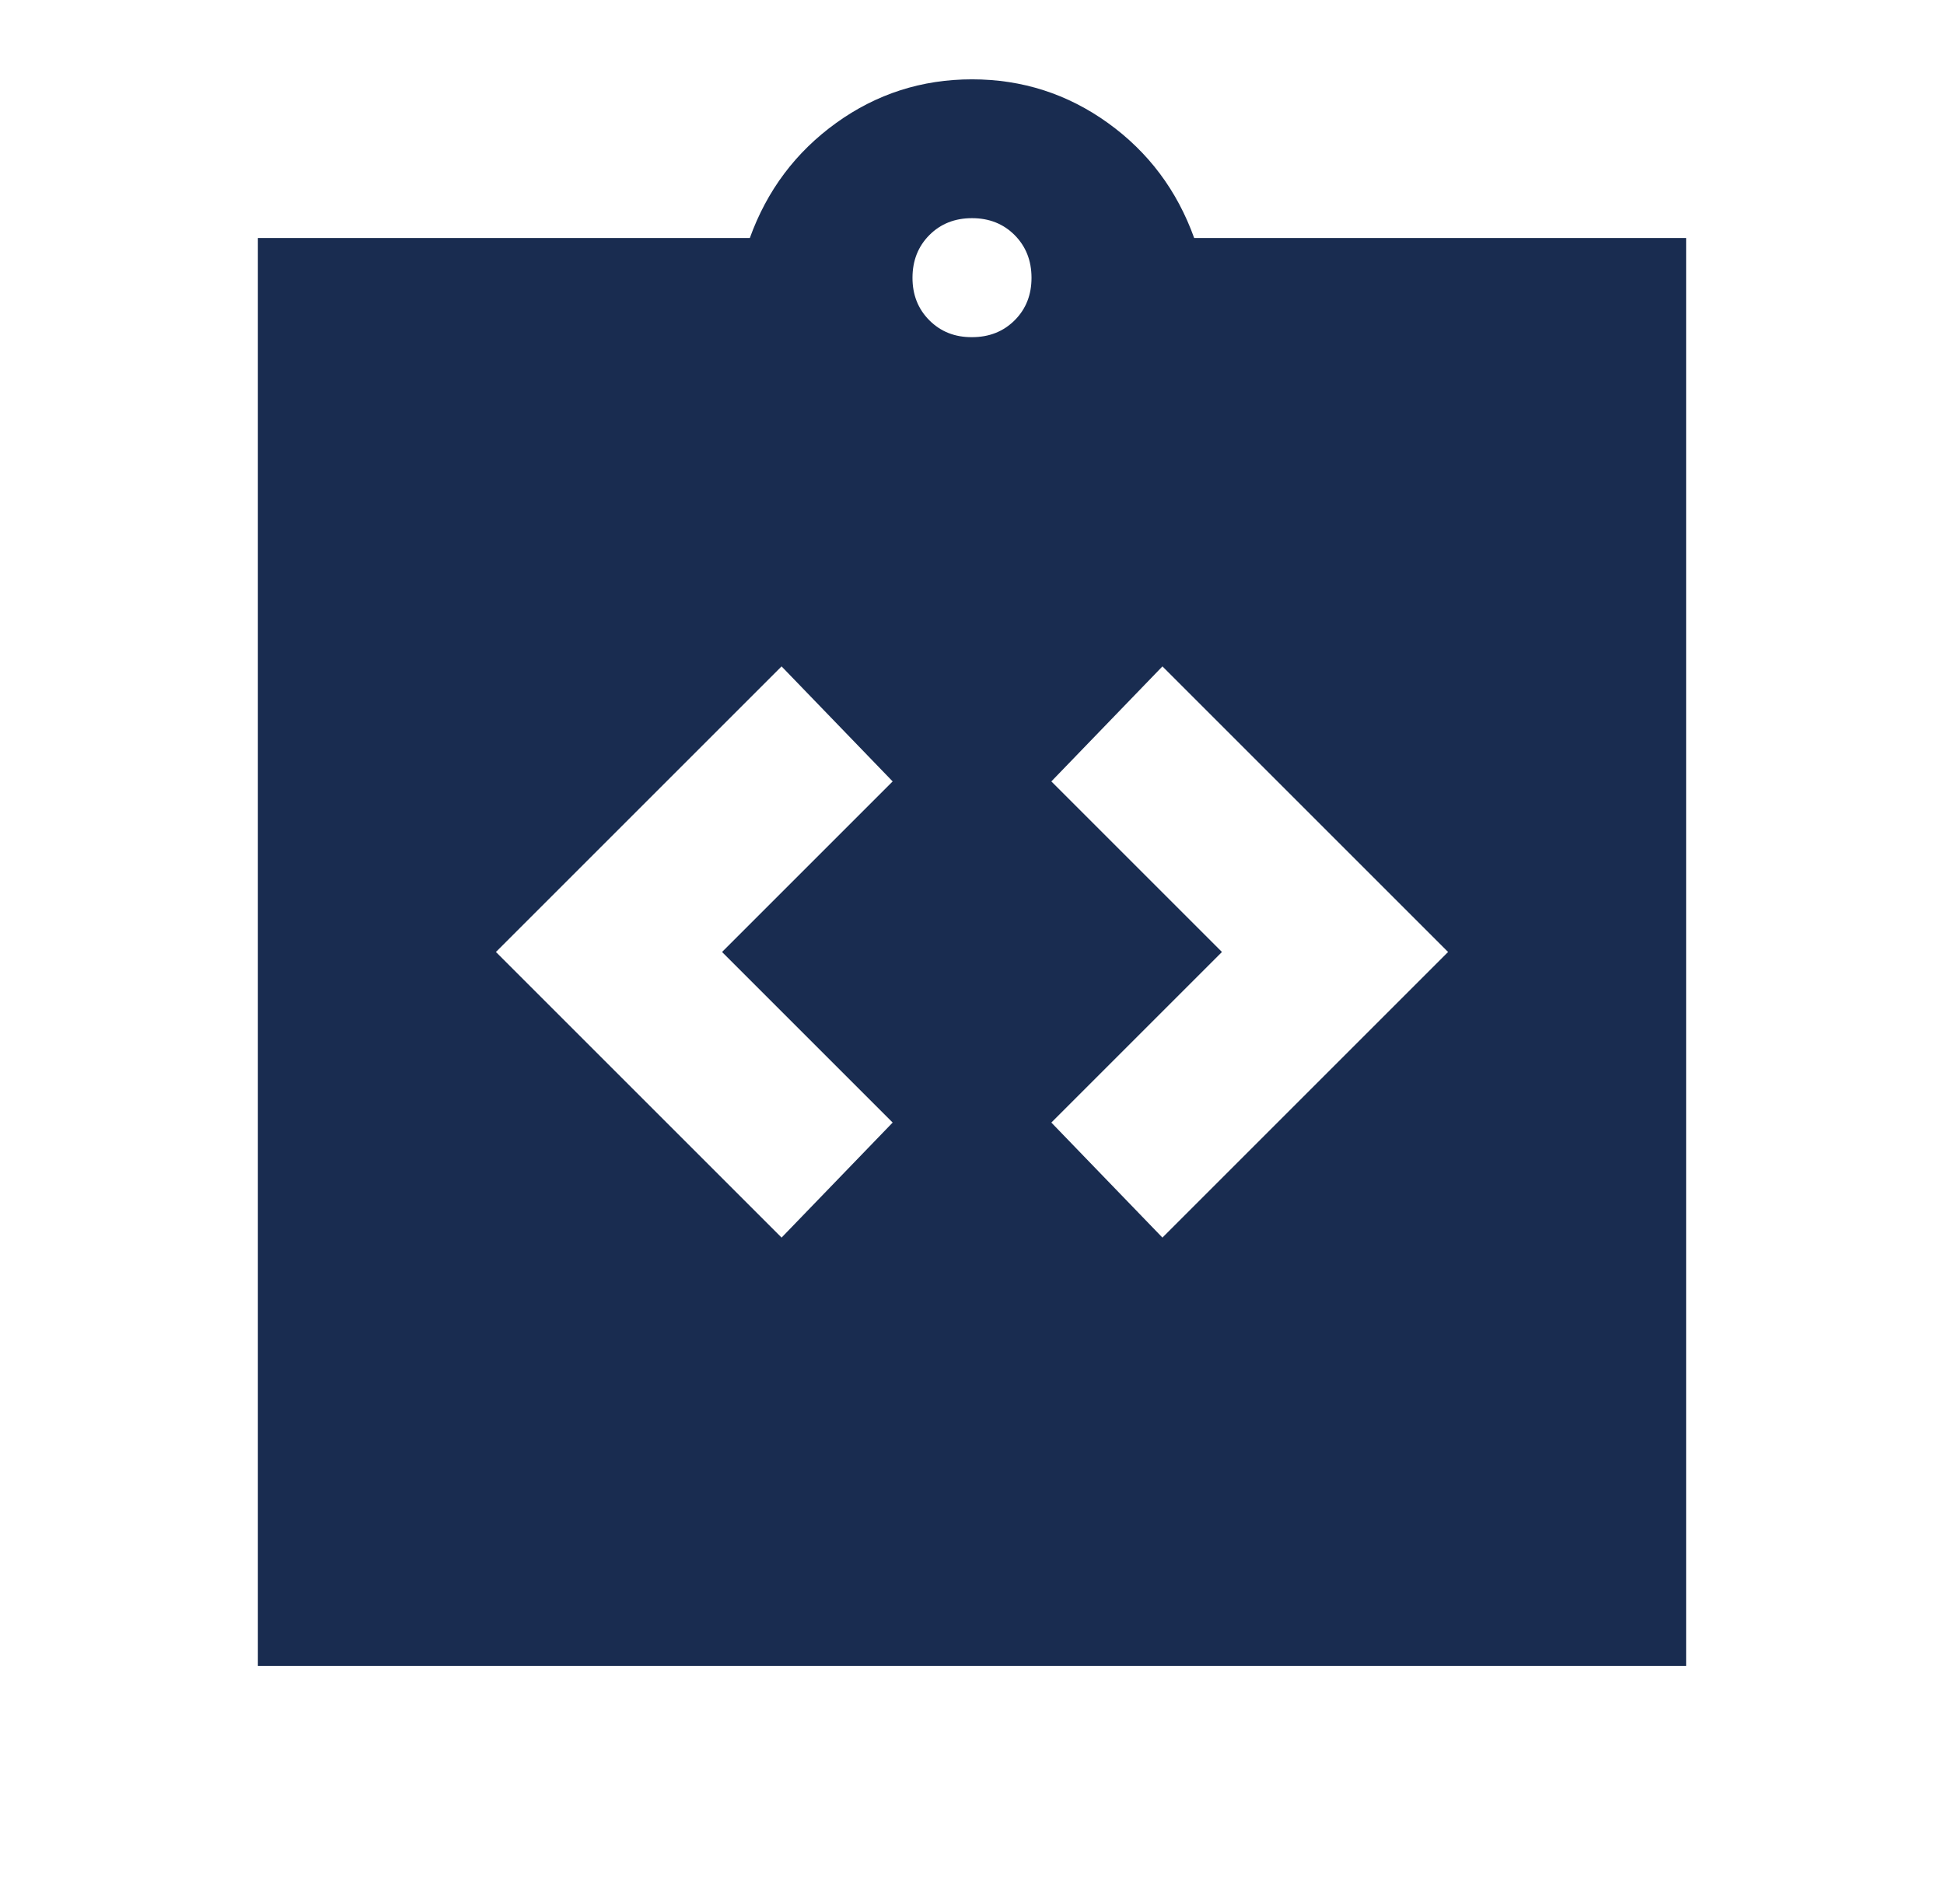 <svg width="49" height="48" viewBox="0 0 49 48" fill="none" xmlns="http://www.w3.org/2000/svg">
<path d="M19.7 31.2L22.5 28.3L18.2 24L22.5 19.7L19.7 16.8L12.5 24L19.7 31.2ZM29.3 31.2L36.5 24L29.3 16.8L26.5 19.7L30.8 24L26.5 28.3L29.3 31.2ZM6.5 42V6H18.9C19.333 4.8 20.059 3.833 21.076 3.1C22.093 2.367 23.235 2 24.5 2C25.765 2 26.907 2.367 27.926 3.1C28.945 3.833 29.669 4.8 30.1 6H42.5V42H6.5ZM24.5 8.5C24.933 8.5 25.292 8.358 25.576 8.074C25.86 7.79 26.001 7.432 26 7C25.999 6.568 25.857 6.21 25.574 5.926C25.291 5.642 24.933 5.5 24.5 5.5C24.067 5.5 23.709 5.642 23.426 5.926C23.143 6.21 23.001 6.568 23 7C22.999 7.432 23.141 7.791 23.426 8.076C23.711 8.361 24.069 8.503 24.5 8.5Z" fill="#192C50"/>
</svg>
